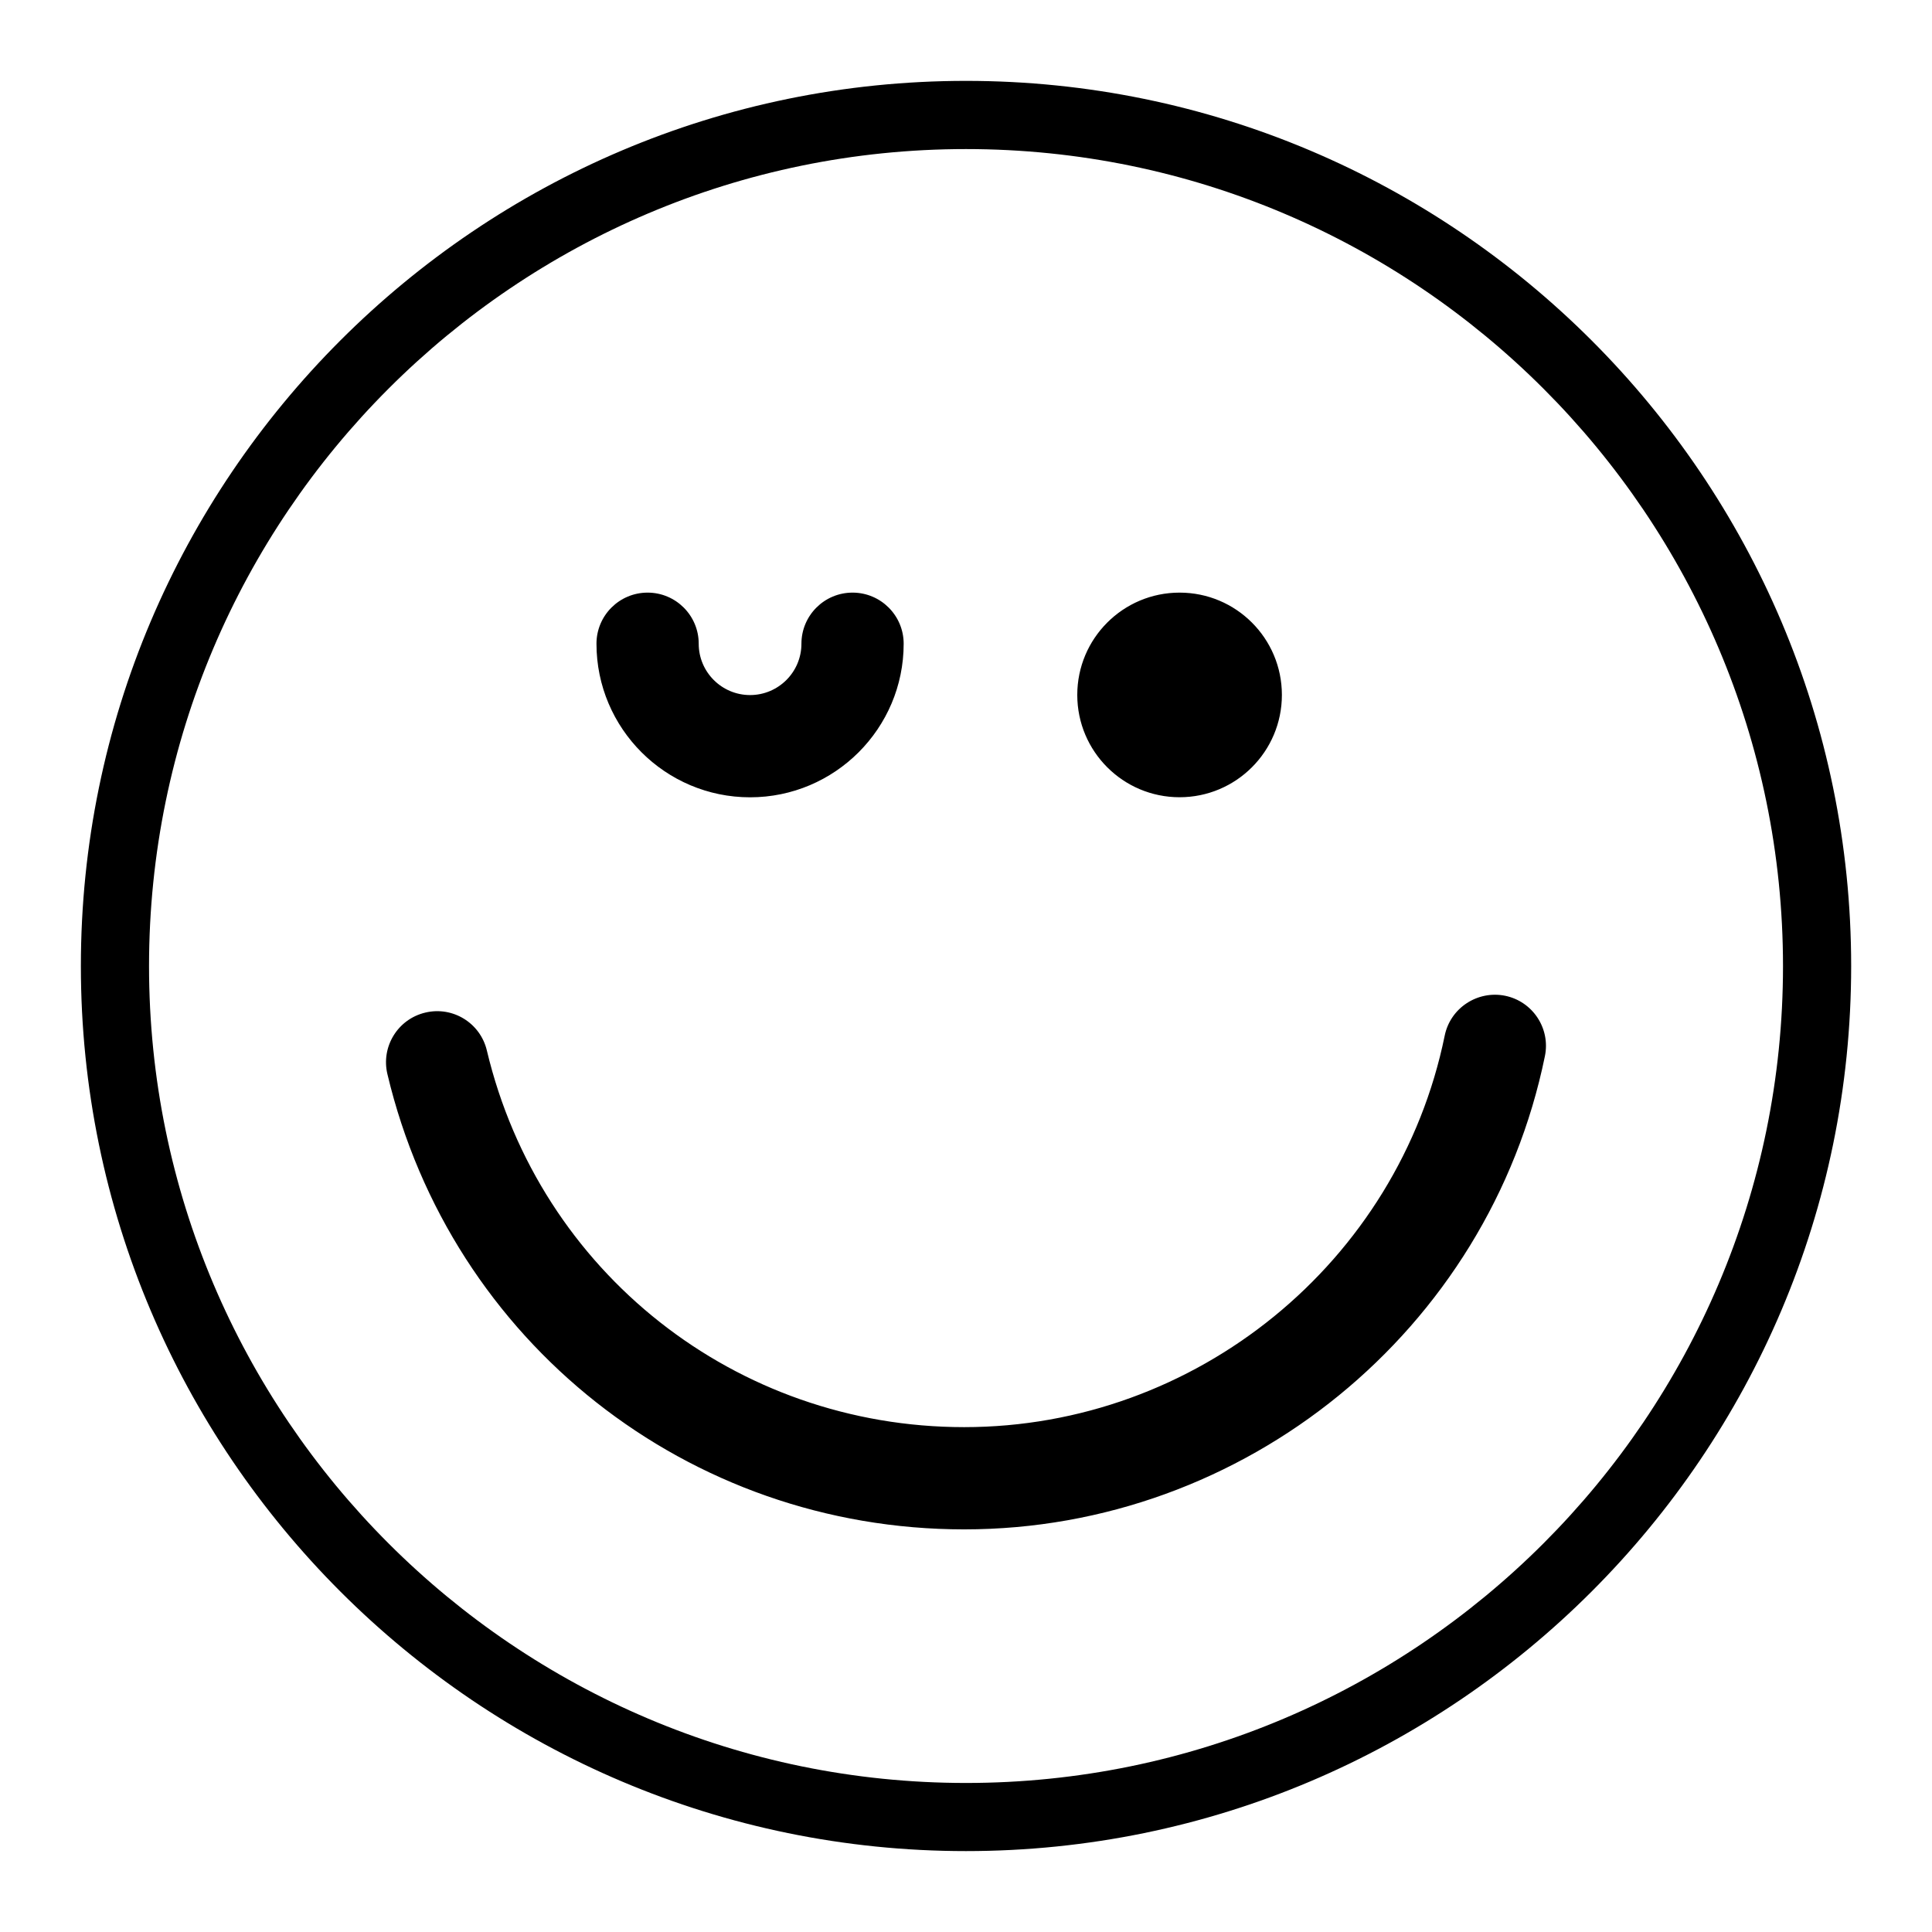 <?xml version="1.0" encoding="utf-8"?>
<!-- Generator: Adobe Illustrator 15.1.0, SVG Export Plug-In . SVG Version: 6.00 Build 0)  -->
<!DOCTYPE svg PUBLIC "-//W3C//DTD SVG 1.1//EN" "http://www.w3.org/Graphics/SVG/1.1/DTD/svg11.dtd">
<svg version="1.1" id="Layer_1" xmlns="http://www.w3.org/2000/svg" xmlns:xlink="http://www.w3.org/1999/xlink" x="0px" y="0px"
	 width="56.69px" height="56.69px" viewBox="0 0 56.69 56.69" enable-background="new 0 0 56.69 56.69" xml:space="preserve">
<path d="M28.344,54.316c-14.32,0-25.971-11.65-25.971-25.97c0-14.321,11.65-25.973,25.971-25.973
	c14.322,0,25.974,11.651,25.974,25.973C54.317,42.666,42.666,54.316,28.344,54.316z M28.344,4.374
	c-13.218,0-23.971,10.754-23.971,23.973c0,13.218,10.753,23.97,23.971,23.97c13.219,0,23.974-10.752,23.974-23.97
	C52.317,15.127,41.563,4.374,28.344,4.374z M45.332,30.988c0.166-0.811-0.357-1.604-1.169-1.77
	c-0.806-0.162-1.604,0.355-1.771,1.168c-1.362,6.658-7.293,11.49-14.101,11.49c-6.699,0-12.458-4.545-14.005-11.051
	c-0.191-0.807-0.999-1.306-1.806-1.113c-0.807,0.191-1.305,1-1.112,1.807c1.869,7.865,8.828,13.357,16.923,13.357
	C36.519,44.877,43.685,39.037,45.332,30.988z M26.516,18.889c0-0.829-0.672-1.5-1.5-1.5s-1.5,0.671-1.5,1.5
	c0,0.831-0.676,1.506-1.507,1.506s-1.507-0.675-1.507-1.506c0-0.829-0.672-1.5-1.5-1.5s-1.5,0.671-1.5,1.5
	c0,2.484,2.021,4.506,4.507,4.506S26.516,21.374,26.516,18.889z M34.612,17.389c-1.658,0-3.002,1.344-3.002,3.002
	s1.344,3.002,3.002,3.002s3.002-1.344,3.002-3.002S36.271,17.389,34.612,17.389z"/>
</svg>
